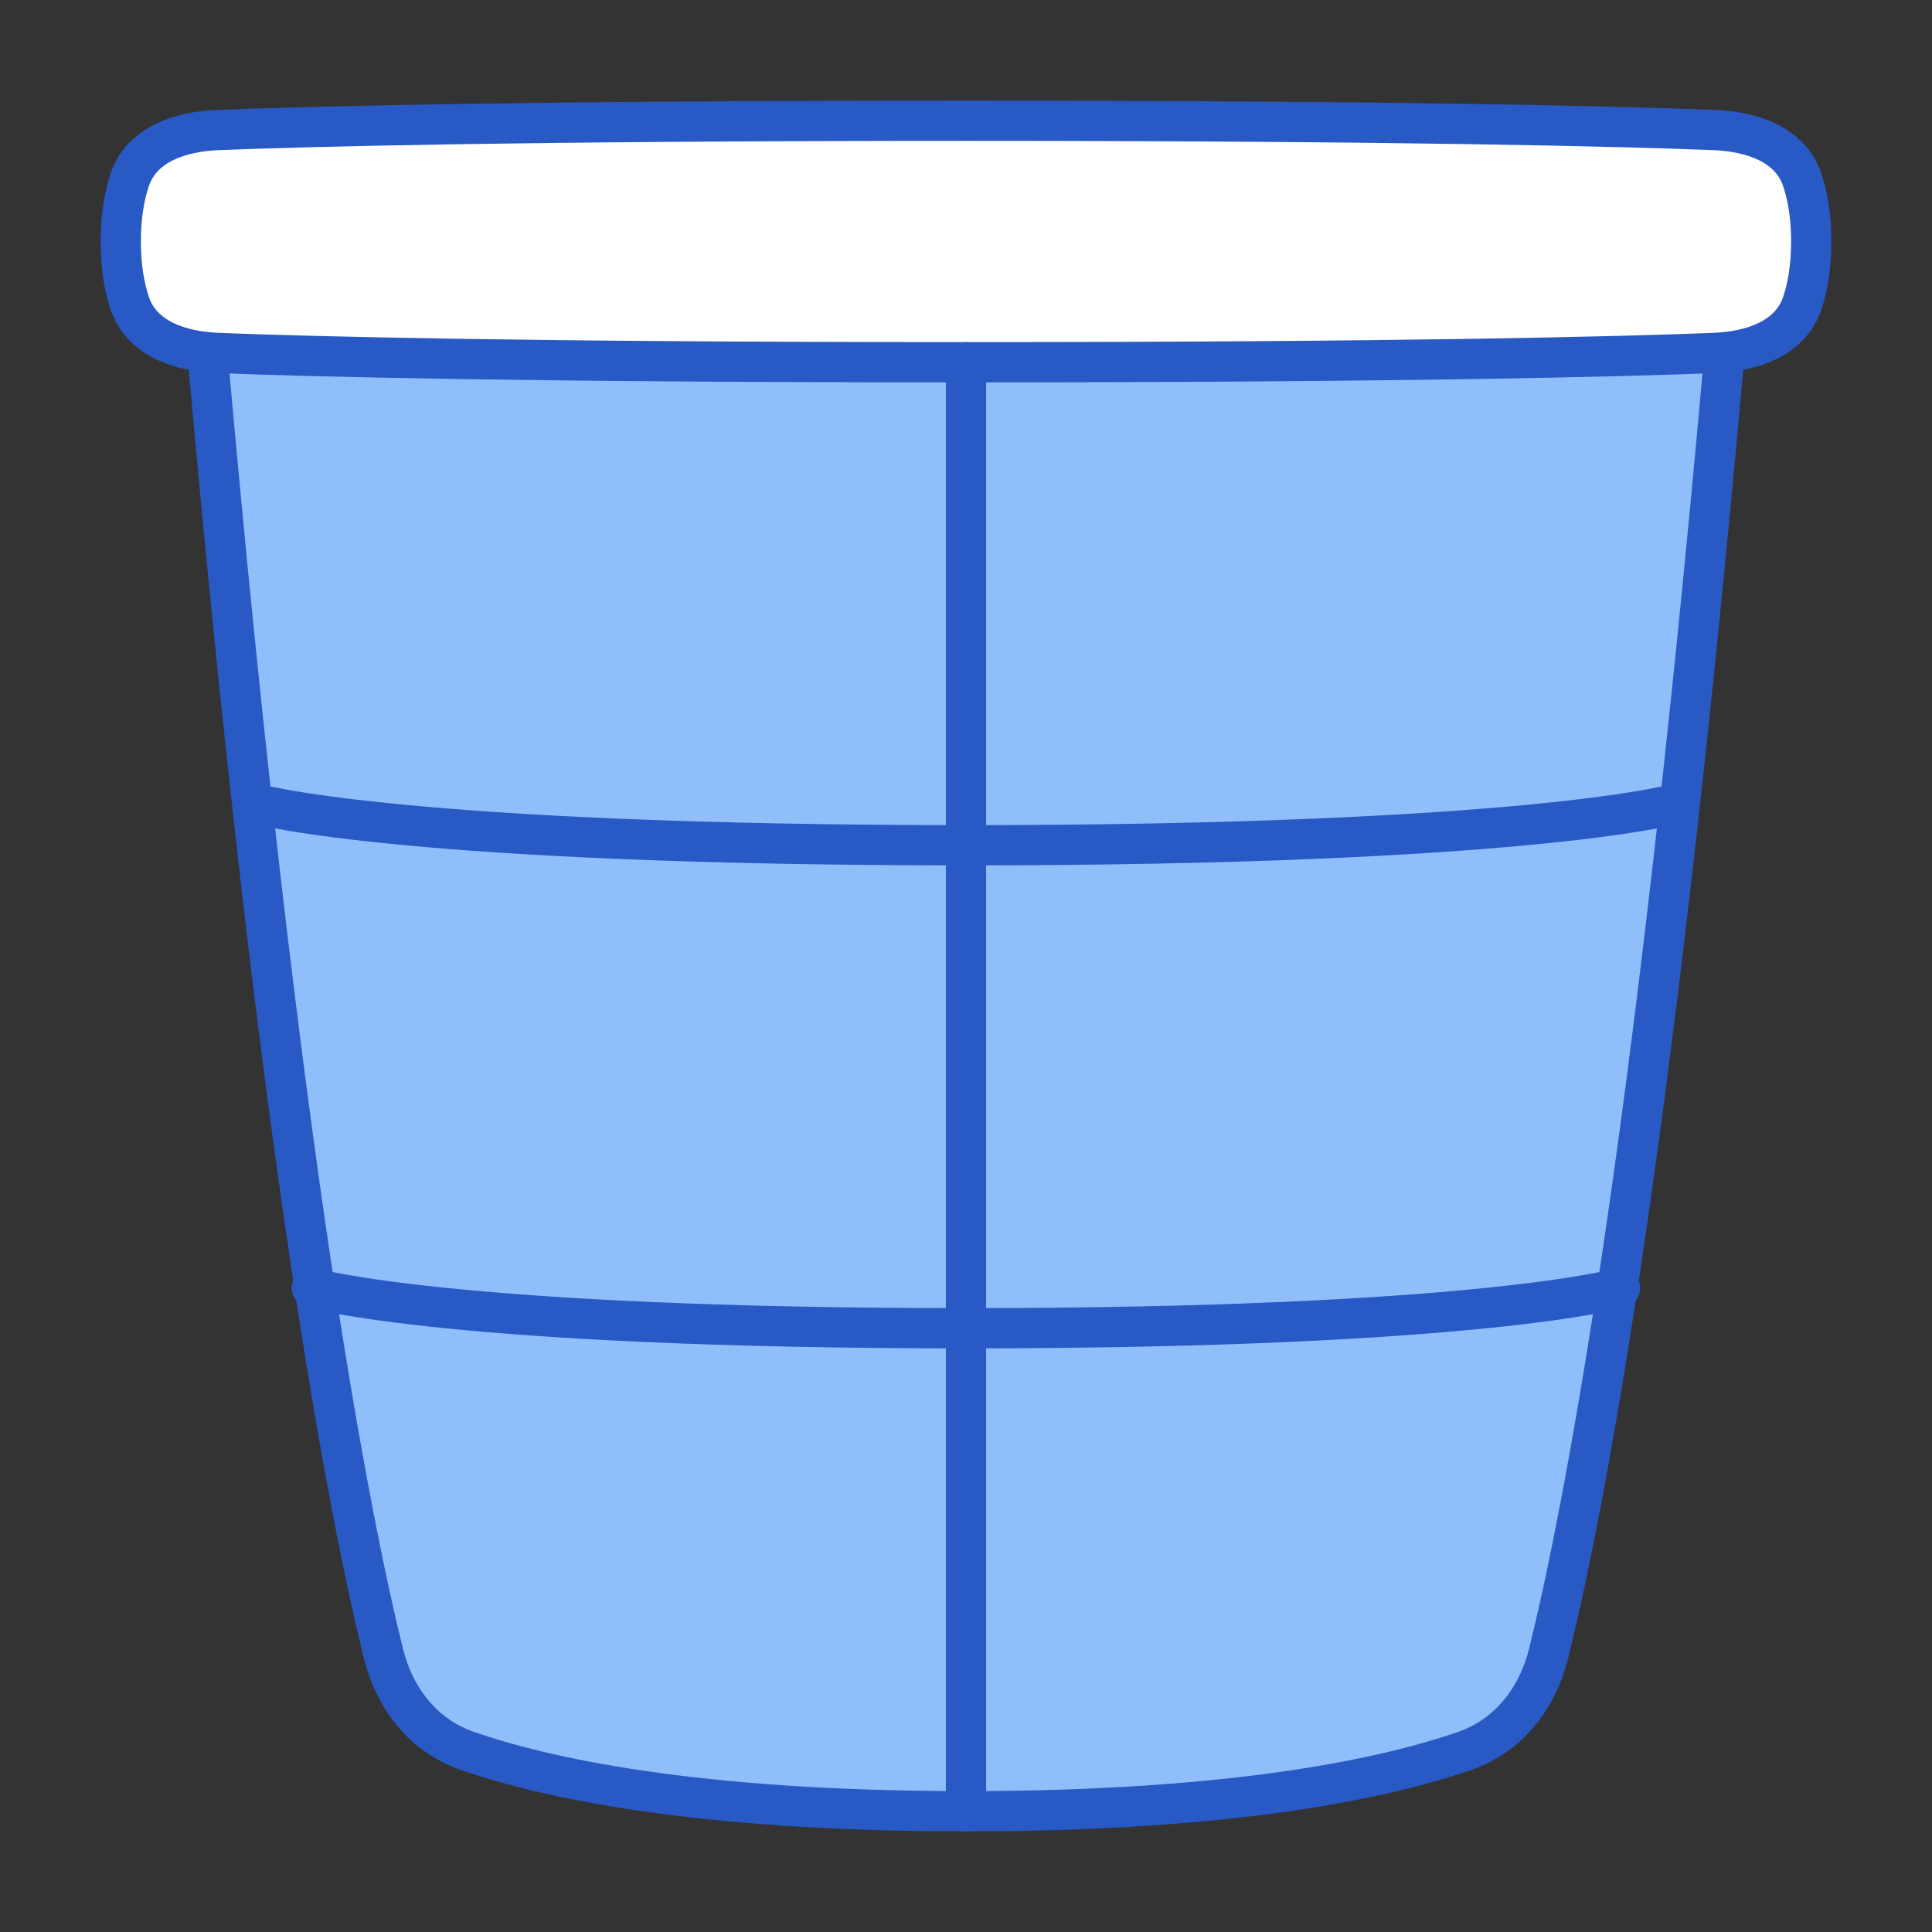 <svg xmlns="http://www.w3.org/2000/svg" fill="none" viewBox="0 0 48 48" id="Recycle-Bin-3--Streamline-Plump">
  <rect x="0" y="0" width="48" height="48" fill="#333333" stroke="none"/>
  <desc>
    Recycle Bin 3 Streamline Icon: https://streamlinehq.com
  </desc>
  <g id="recycle-bin-3--remove-delete-empty-bin-trash-garbage">
    <path id="Subtract" fill="#8fbffa" d="M5.153 8.751c1.787 20.136 3.549 29 4.37 32.319 0.276 1.121 0.989 2.048 2.08 2.428C13.473 44.15 17.215 45 24 45s10.526 -0.85 12.397 -1.502c1.091 -0.38 1.804 -1.307 2.081 -2.428 0.82 -3.318 2.582 -12.183 4.369 -32.319a4.573 4.573 0 0 1 -0.267 0.019C40.32 8.858 34.993 9 24 9 13.007 9 7.679 8.858 5.42 8.77a4.558 4.558 0 0 1 -0.267 -0.019Z" stroke-width="1"></path>
    <path id="Rectangle 66" fill="#ffffff" d="M44.776 7.535c-0.299 0.886 -1.262 1.198 -2.196 1.235C40.32 8.858 34.993 9 24 9 13.007 9 7.679 8.858 5.42 8.77c-0.934 -0.037 -1.897 -0.349 -2.196 -1.235C3.095 7.147 3 6.645 3 6c0 -0.644 0.094 -1.147 0.224 -1.535 0.299 -0.886 1.262 -1.198 2.196 -1.235C7.68 3.142 13.007 3 24 3c10.993 0 16.321 0.142 18.58 0.23 0.934 0.037 1.897 0.349 2.196 1.235 0.13 0.388 0.224 0.89 0.224 1.535 0 0.644 -0.094 1.147 -0.224 1.535Z" stroke-width="1"></path>
    <path id="Rectangle 64" stroke="#2859c5" stroke-linecap="round" stroke-linejoin="round" d="M7.75 32s3.482 1 16.25 1 16.25 -1 16.25 -1" stroke-width="1"></path>
    <path id="Rectangle 65" stroke="#2859c5" stroke-linecap="round" stroke-linejoin="round" d="M6.5 20s3.75 1 17.5 1 17.5 -1 17.5 -1" stroke-width="1"></path>
    <path id="Rectangle 59" stroke="#2859c5" stroke-linecap="round" stroke-linejoin="round" d="M44.776 7.535c-0.299 0.886 -1.262 1.198 -2.196 1.235C40.32 8.858 34.993 9 24 9 13.007 9 7.679 8.858 5.42 8.77c-0.934 -0.037 -1.897 -0.349 -2.196 -1.235C3.095 7.147 3 6.645 3 6c0 -0.644 0.094 -1.147 0.224 -1.535 0.299 -0.886 1.262 -1.198 2.196 -1.235C7.68 3.142 13.007 3 24 3c10.993 0 16.321 0.142 18.58 0.23 0.934 0.037 1.897 0.349 2.196 1.235 0.13 0.388 0.224 0.89 0.224 1.535 0 0.644 -0.094 1.147 -0.224 1.535Z" stroke-width="1"></path>
    <path id="Subtract_2" stroke="#2859c5" stroke-linecap="round" stroke-linejoin="round" d="M5.153 8.751c1.787 20.136 3.549 29 4.37 32.319 0.276 1.121 0.989 2.048 2.08 2.428C13.473 44.15 17.215 45 24 45s10.526 -0.85 12.397 -1.502c1.091 -0.38 1.804 -1.307 2.081 -2.428 0.82 -3.318 2.582 -12.183 4.369 -32.319" stroke-width="1"></path>
    <path id="Vector 1477" stroke="#2859c5" stroke-linecap="round" stroke-linejoin="round" d="M24 9v36" stroke-width="1"></path>
  </g>
</svg>